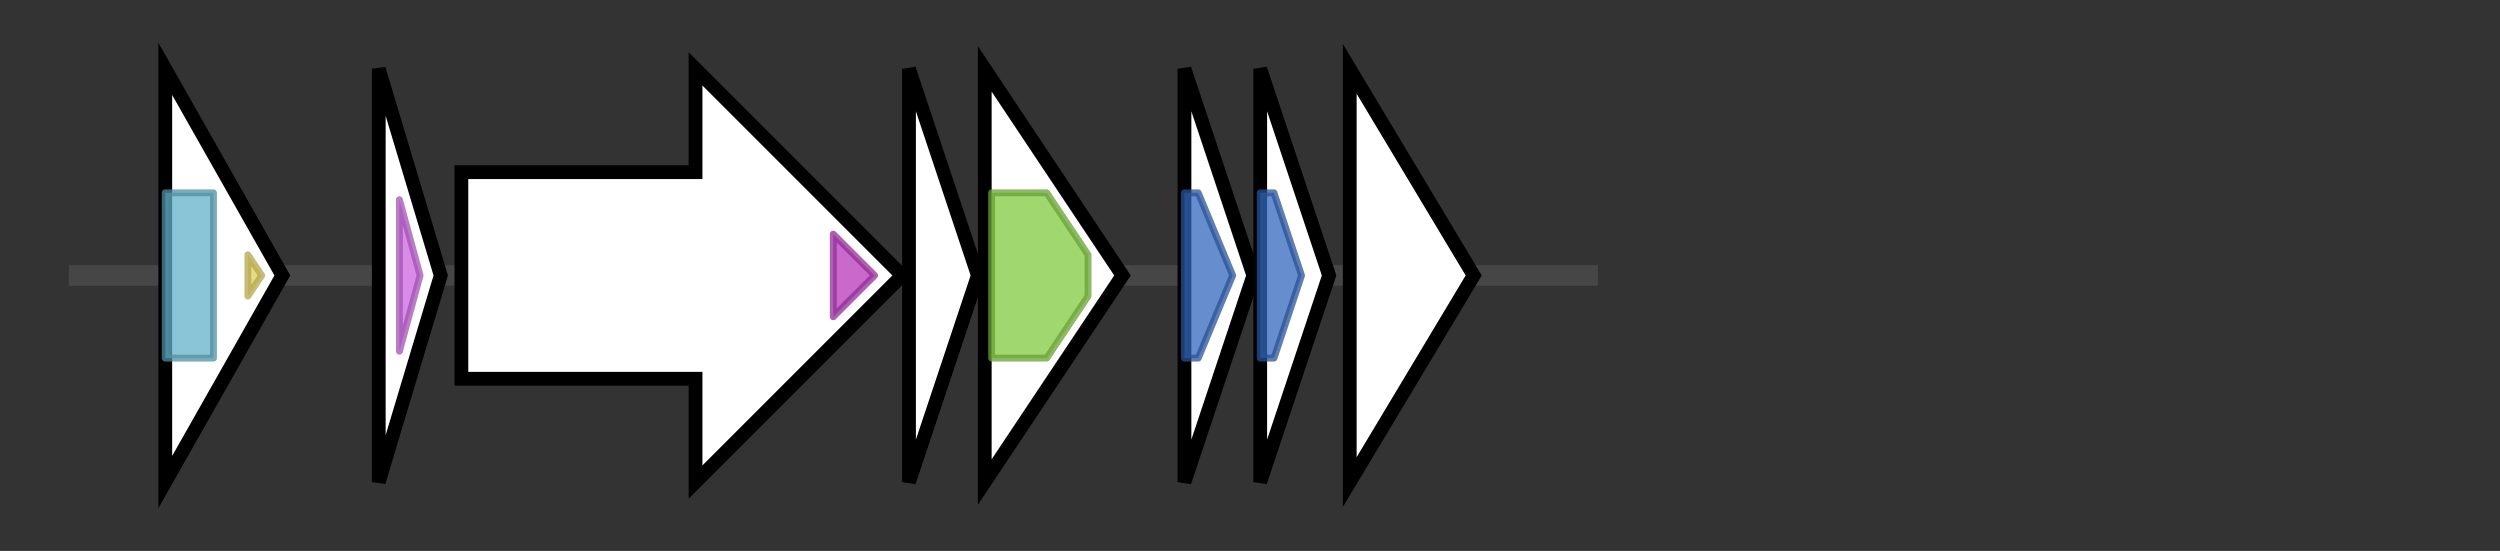 <svg version="1.1" baseProfile="full" xmlns="http://www.w3.org/2000/svg" width="363.033" height="80">
	<rect width="100%" height="100%" fill="#333333" stroke="none"/>
	<g>
		<line x1="10" y1="40.0" x2="232.033" y2="40.0" style="stroke:rgb(70,70,70); stroke-width:3 "/>
		<g>
			<title>bin3 (DNGEGIOB_01879)
Putative transposon Tn552 DNA-invertase bin3</title>
			<polygon class="bin3 (DNGEGIOB_01879)
Putative transposon Tn552 DNA-invertase bin3" points="24,10 41,40 24,70" fill="rgb(255,255,255)" fill-opacity="1.0" stroke="rgb(0,0,0)" stroke-width="2"  />
			<g>
				<title>Resolvase (PF00239)
"Resolvase, N terminal domain"</title>
				<rect class="PF00239" x="24" y="28" stroke-linejoin="round" width="7" height="24" fill="rgb(99,177,201)" stroke="rgb(79,141,160)" stroke-width="1" opacity="0.75" />
			</g>
			<g>
				<title>HTH_7 (PF02796)
"Helix-turn-helix domain of resolvase"</title>
				<polygon class="PF02796" points="36,37 38,40 36,43" stroke-linejoin="round" width="5" height="24" fill="rgb(223,208,93)" stroke="rgb(178,166,74)" stroke-width="1" opacity="0.75" />
			</g>
		</g>
		<g>
			<title>DNGEGIOB_01880_gene (DNGEGIOB_01880)
hypothetical protein</title>
			<polygon class="DNGEGIOB_01880_gene (DNGEGIOB_01880)
hypothetical protein" points="55,10 64,40 55,70" fill="rgb(255,255,255)" fill-opacity="1.0" stroke="rgb(0,0,0)" stroke-width="2"  />
			<g>
				<title>Lactococcin_972 (PF09683)
"Bacteriocin (Lactococcin_972)"</title>
				<polygon class="PF09683" points="58,29 61,40 58,51" stroke-linejoin="round" width="6" height="24" fill="rgb(202,100,222)" stroke="rgb(161,80,177)" stroke-width="1" opacity="0.75" />
			</g>
		</g>
		<g>
			<title>DNGEGIOB_01881_gene (DNGEGIOB_01881)
hypothetical protein</title>
			<polygon class="DNGEGIOB_01881_gene (DNGEGIOB_01881)
hypothetical protein" points="67,25 101,25 101,10 131,40 101,70 101,55 67,55" fill="rgb(255,255,255)" fill-opacity="1.0" stroke="rgb(0,0,0)" stroke-width="2"  />
			<g>
				<title>DUF1430 (PF07242)
"Protein of unknown function (DUF1430)"</title>
				<polygon class="PF07242" points="121,34 127,40 121,46" stroke-linejoin="round" width="9" height="24" fill="rgb(183,55,187)" stroke="rgb(146,44,149)" stroke-width="1" opacity="0.75" />
			</g>
		</g>
		<g>
			<title>DNGEGIOB_01882_gene (DNGEGIOB_01882)
hypothetical protein</title>
			<polygon class="DNGEGIOB_01882_gene (DNGEGIOB_01882)
hypothetical protein" points="132,10 142,40 132,70" fill="rgb(255,255,255)" fill-opacity="1.0" stroke="rgb(0,0,0)" stroke-width="2"  />
		</g>
		<g>
			<title>DNGEGIOB_01883_gene (DNGEGIOB_01883)
putative ABC transporter ATP-binding protein</title>
			<polygon class="DNGEGIOB_01883_gene (DNGEGIOB_01883)
putative ABC transporter ATP-binding protein" points="143,10 163,40 143,70" fill="rgb(255,255,255)" fill-opacity="1.0" stroke="rgb(0,0,0)" stroke-width="2"  />
			<g>
				<title>ABC_tran (PF00005)
"ABC transporter"</title>
				<polygon class="PF00005" points="144,28 152,28 158,37 158,43 152,52 144,52" stroke-linejoin="round" width="14" height="24" fill="rgb(129,201,63)" stroke="rgb(103,160,50)" stroke-width="1" opacity="0.75" />
			</g>
		</g>
		<g>
			<title>pre_1 (DNGEGIOB_01884)
Plasmid recombination enzyme</title>
			<polygon class="pre_1 (DNGEGIOB_01884)
Plasmid recombination enzyme" points="172,10 182,40 172,70" fill="rgb(255,255,255)" fill-opacity="1.0" stroke="rgb(0,0,0)" stroke-width="2"  />
			<g>
				<title>Mob_Pre (PF01076)
"Plasmid recombination enzyme"</title>
				<polygon class="PF01076" points="172,28 174,28 179,40 174,52 172,52" stroke-linejoin="round" width="10" height="24" fill="rgb(51,103,188)" stroke="rgb(40,82,150)" stroke-width="1" opacity="0.75" />
			</g>
		</g>
		<g>
			<title>pre_2 (DNGEGIOB_01885)
Plasmid recombination enzyme</title>
			<polygon class="pre_2 (DNGEGIOB_01885)
Plasmid recombination enzyme" points="183,10 193,40 183,70" fill="rgb(255,255,255)" fill-opacity="1.0" stroke="rgb(0,0,0)" stroke-width="2"  />
			<g>
				<title>Mob_Pre (PF01076)
"Plasmid recombination enzyme"</title>
				<polygon class="PF01076" points="183,28 185,28 189,40 185,52 183,52" stroke-linejoin="round" width="8" height="24" fill="rgb(51,103,188)" stroke="rgb(40,82,150)" stroke-width="1" opacity="0.75" />
			</g>
		</g>
		<g>
			<title>DNGEGIOB_01886_gene (DNGEGIOB_01886)
hypothetical protein</title>
			<polygon class="DNGEGIOB_01886_gene (DNGEGIOB_01886)
hypothetical protein" points="196,10 214,40 196,70" fill="rgb(255,255,255)" fill-opacity="1.0" stroke="rgb(0,0,0)" stroke-width="2"  />
		</g>
	</g>
</svg>
